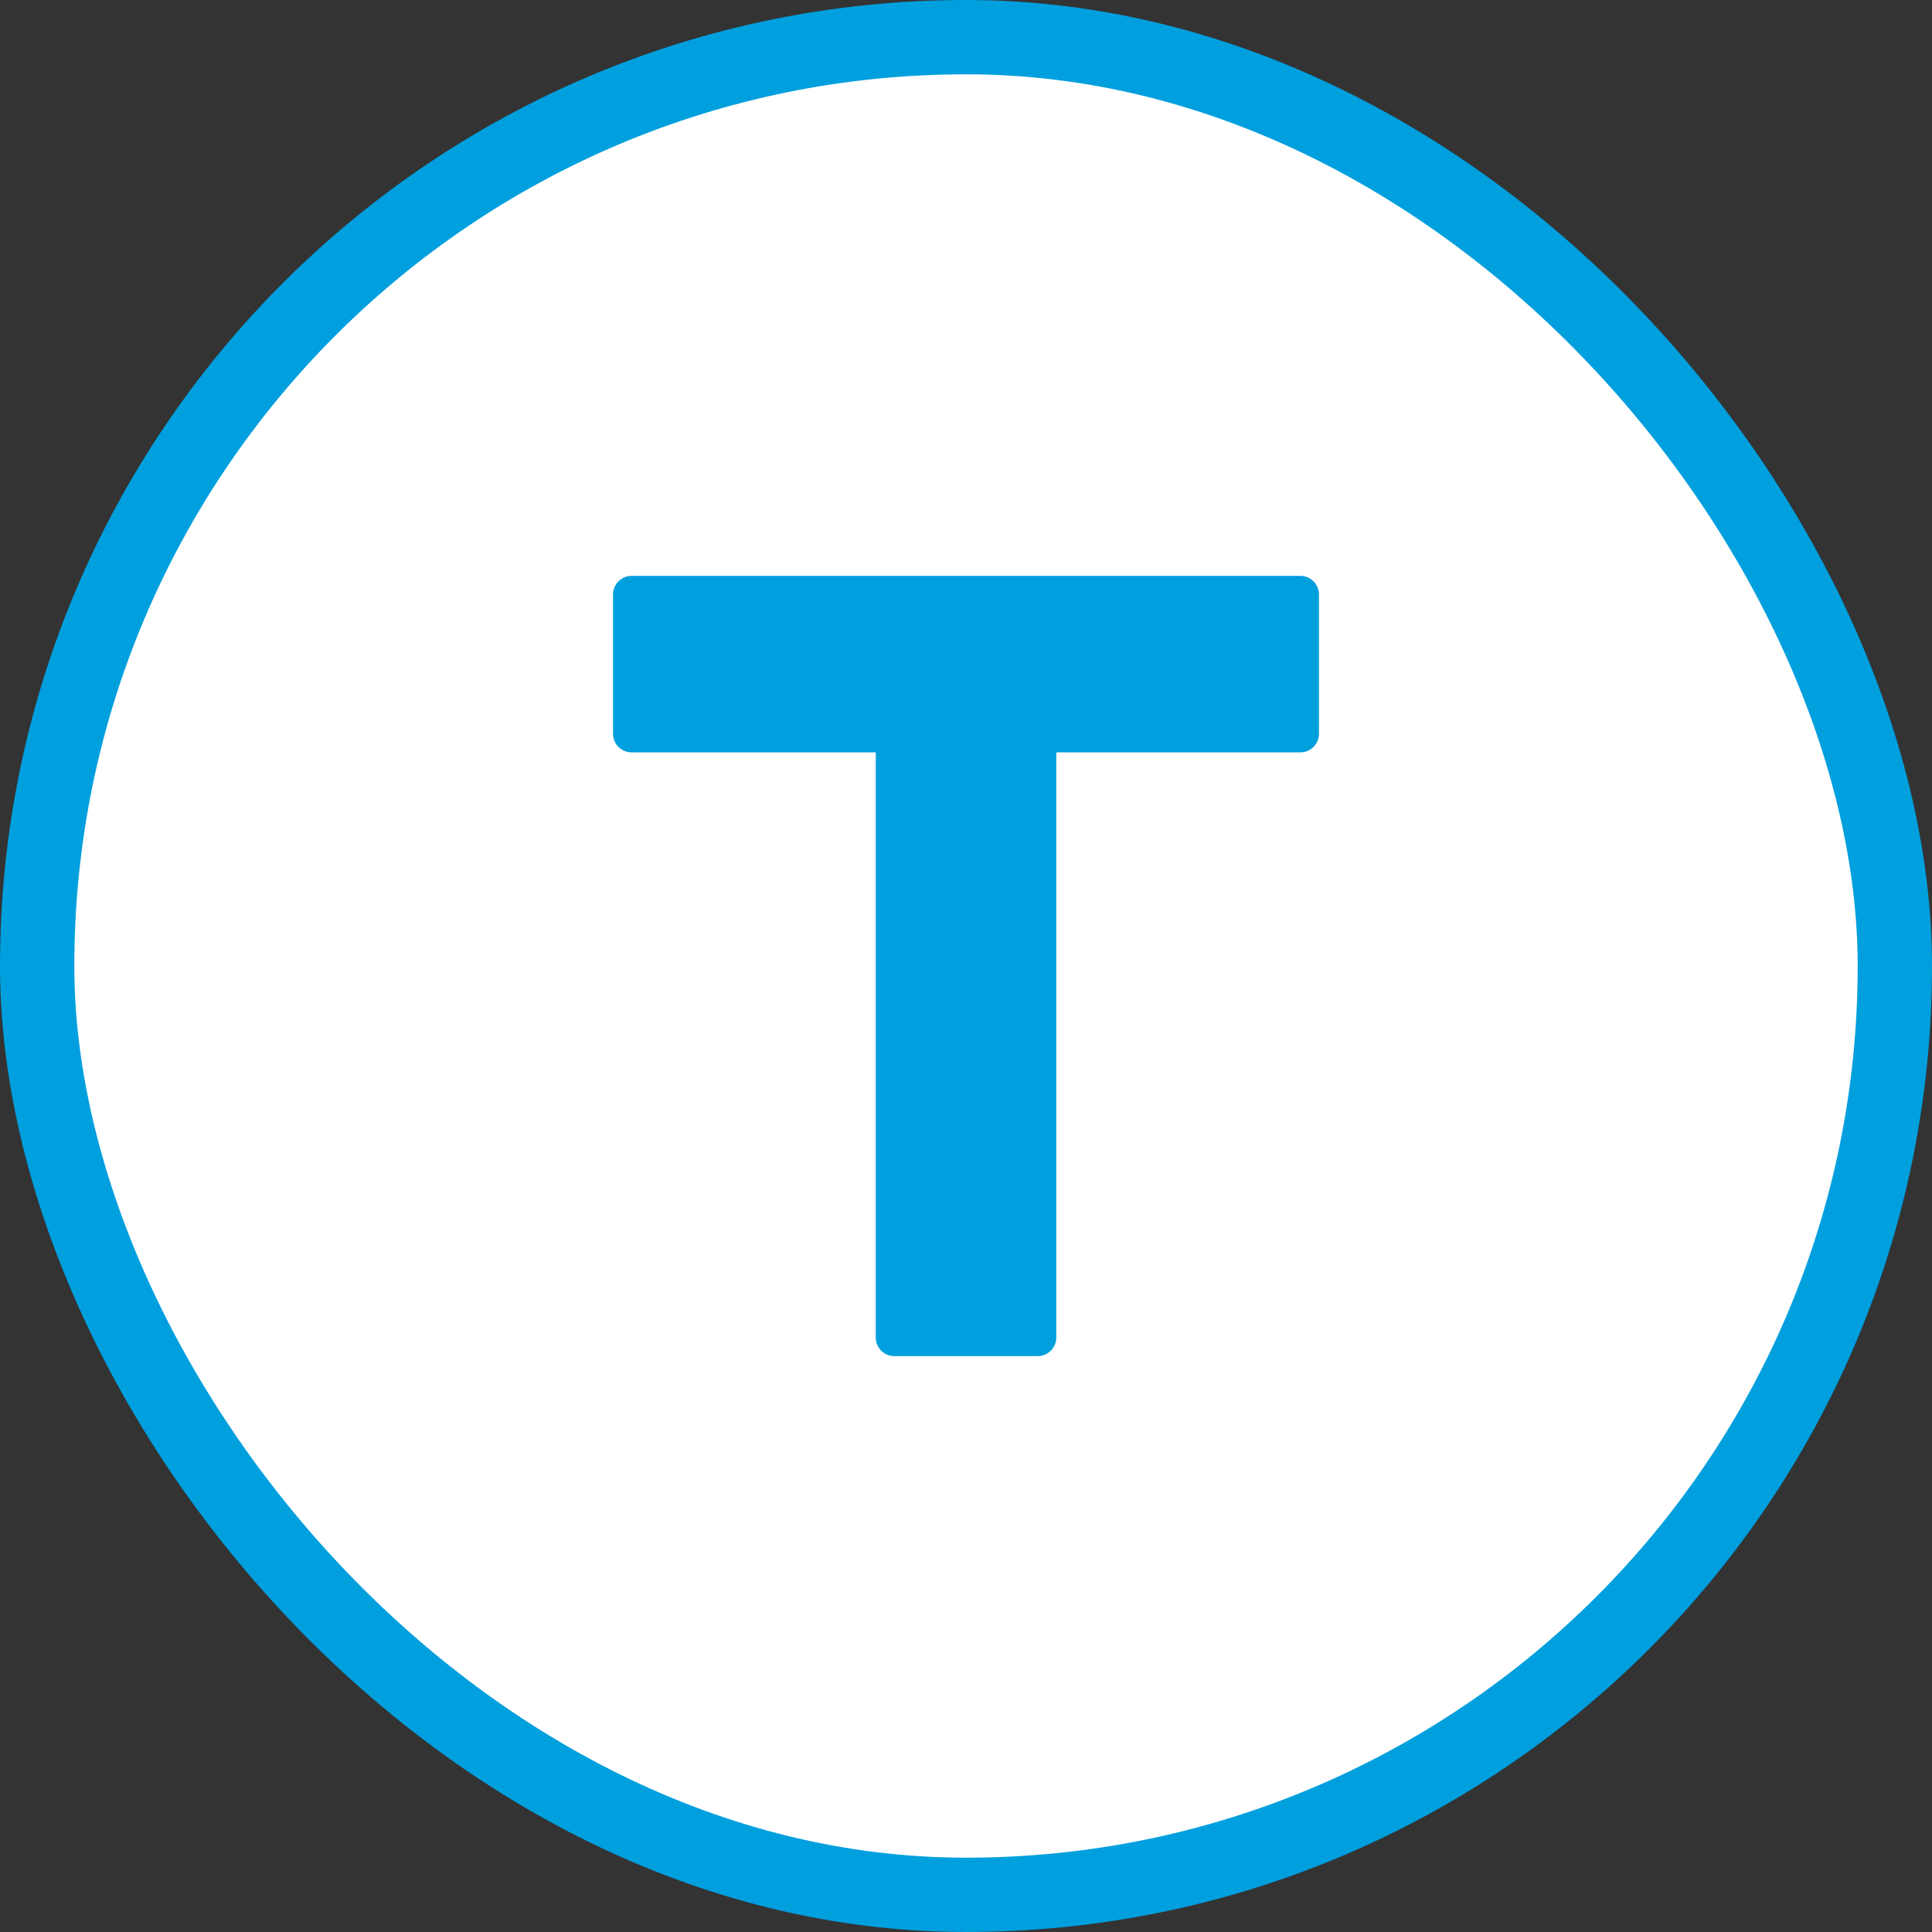 <svg width="52" height="52" viewBox="0 0 52 52" fill="none" xmlns="http://www.w3.org/2000/svg">
<rect x="0" y="0" width="52" height="52" fill="#333333" stroke="none"/>
<g id="Group 1183">
<g id="Group 1176">
<rect id="Rectangle 2929" x="1" y="1" width="50" height="50" rx="25" fill="white" stroke="#009FDE" stroke-width="2"/>
</g>
<path id="Vector" d="M24.071 36V19.75H17V16H35V19.75H27.929V36H24.071Z" fill="#009FDE" stroke="#009FDE" stroke-linejoin="round"/>
</g>
</svg>
